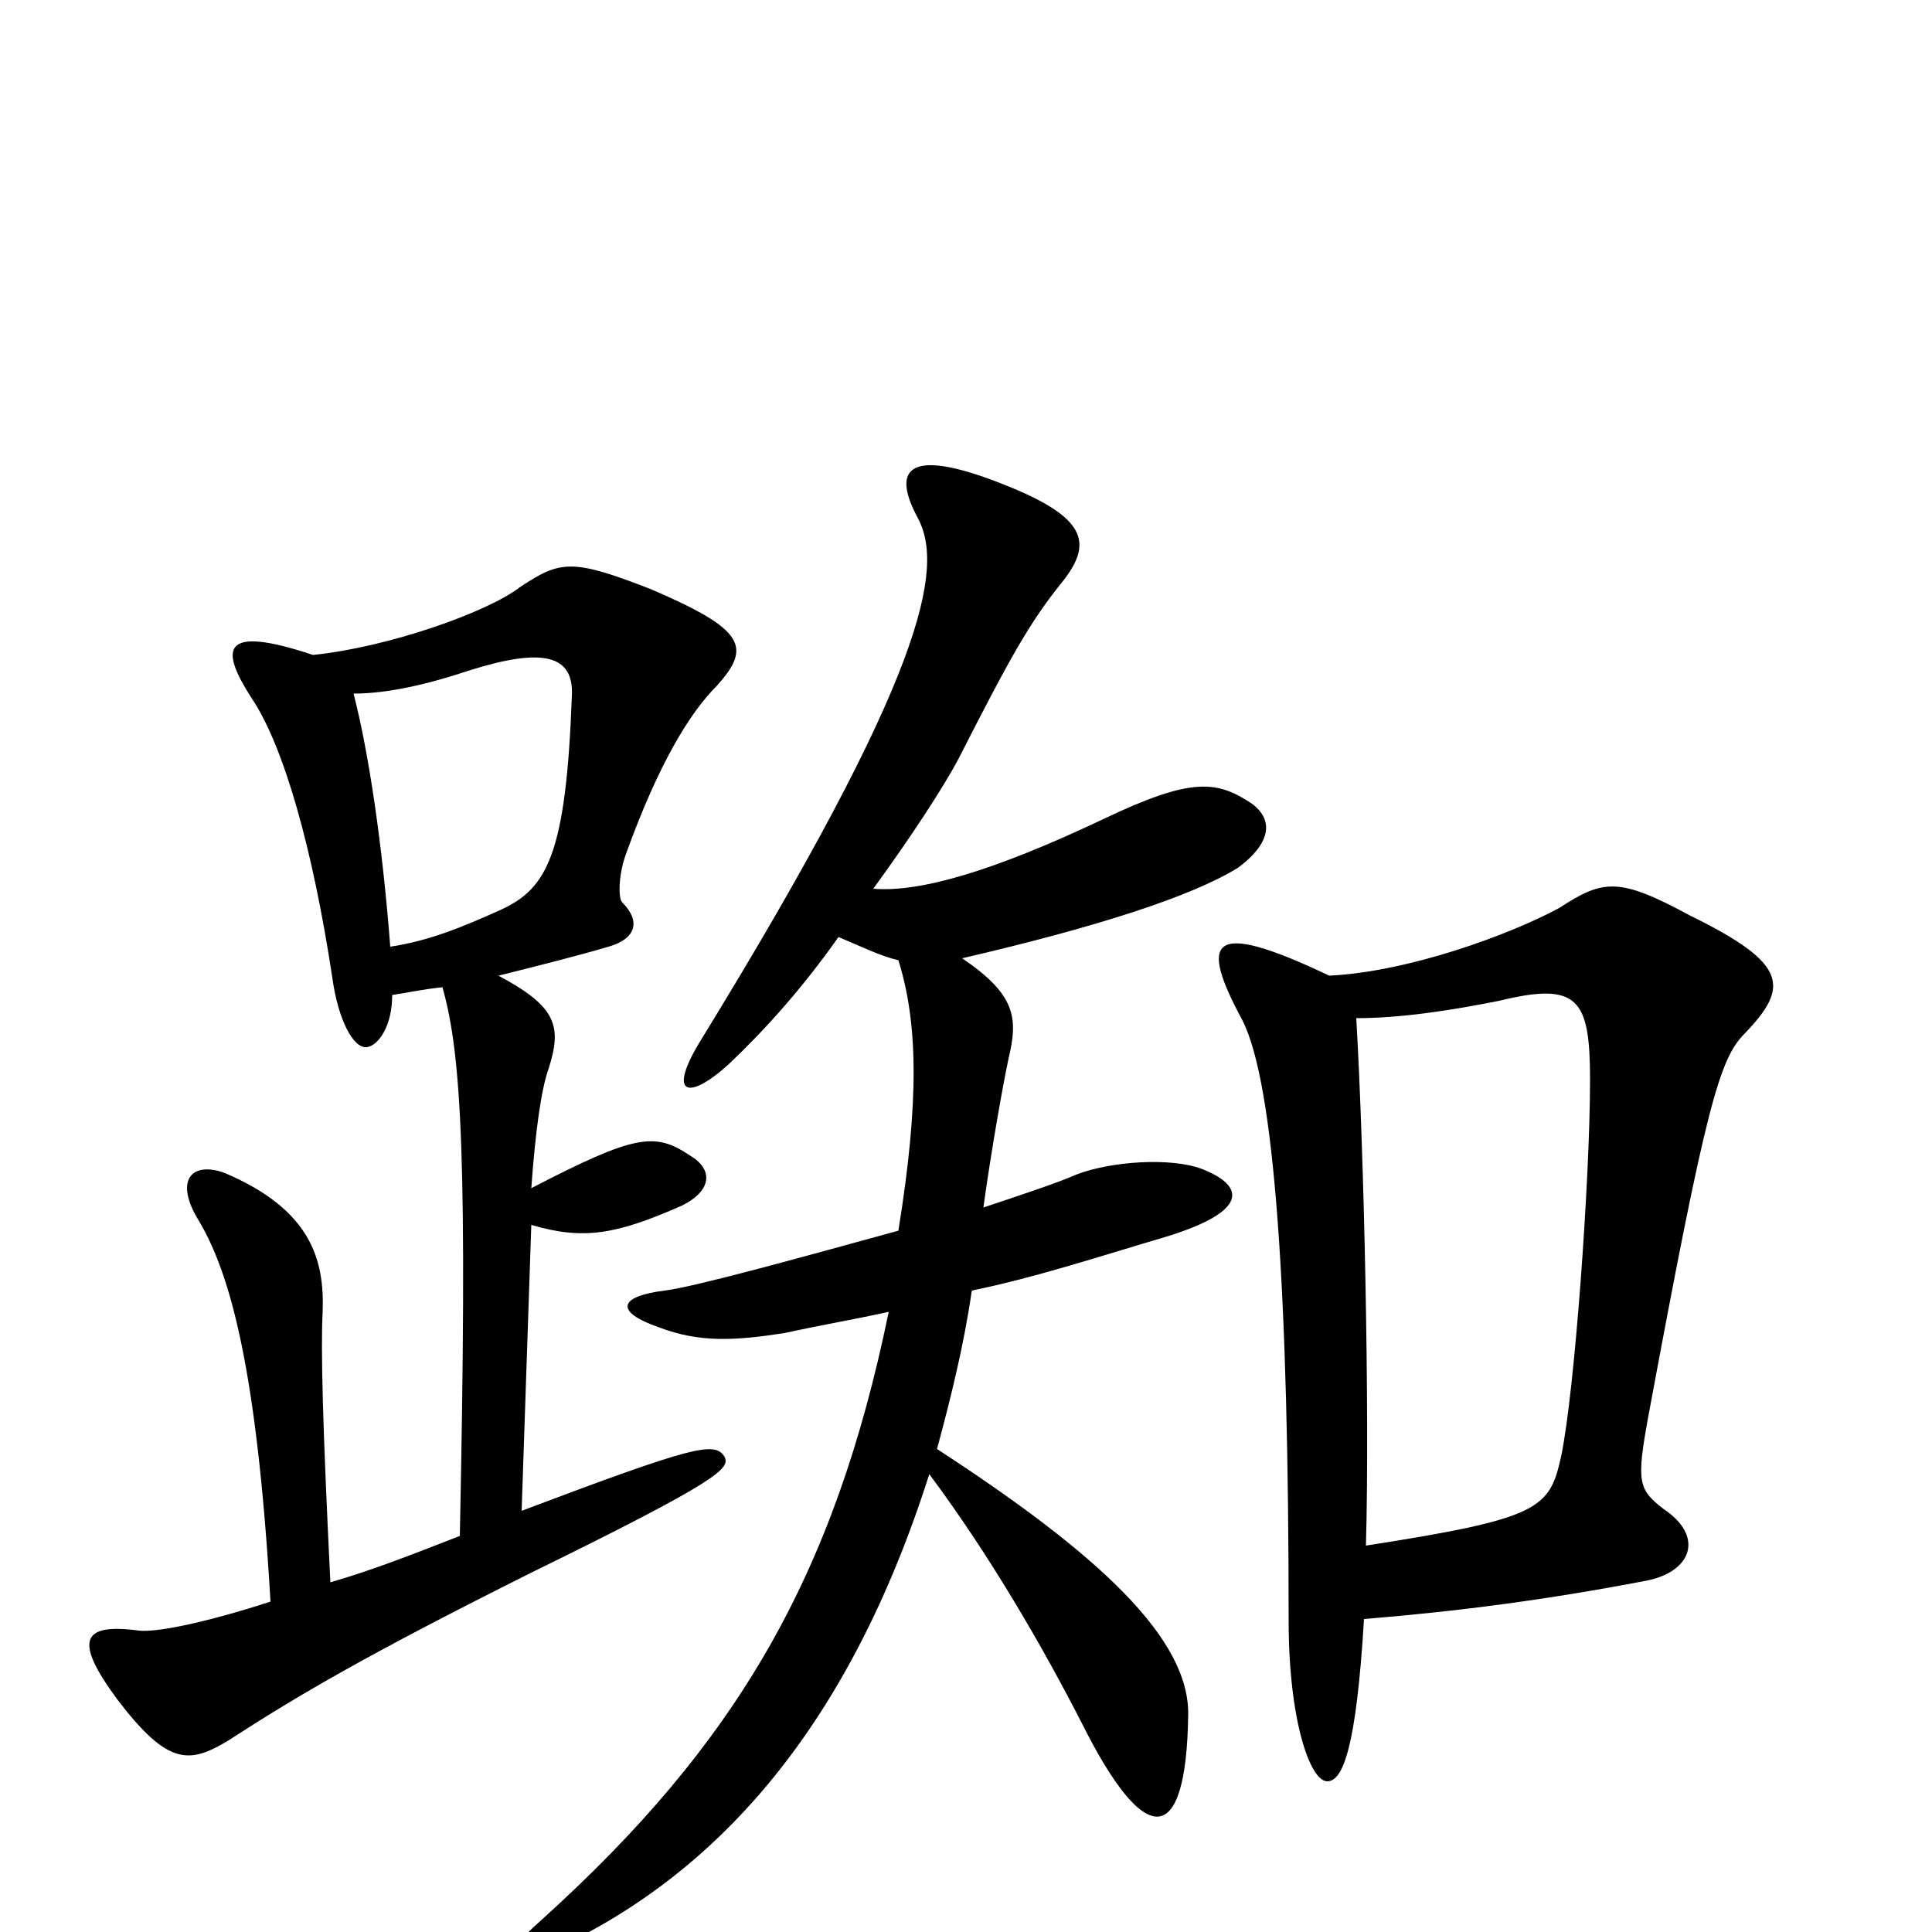 <svg xmlns="http://www.w3.org/2000/svg" viewBox="0 -1000 1000 1000">
	<path fill="#000000" d="M375 -246C370 -254 360 -252 270 -218L275 -366C302 -358 319 -361 353 -376C369 -384 369 -395 357 -402C339 -414 329 -413 275 -385C277 -413 280 -436 284 -447C291 -469 288 -479 258 -495C278 -500 298 -505 315 -510C329 -514 332 -523 322 -533C320 -535 320 -547 324 -558C341 -605 357 -631 371 -645C389 -665 386 -674 337 -695C296 -711 290 -710 269 -696C252 -683 201 -665 162 -661C114 -677 114 -664 130 -639C147 -614 162 -560 172 -494C175 -472 183 -457 190 -458C196 -459 203 -469 203 -485C210 -486 219 -488 229 -489C239 -454 242 -398 238 -205C215 -196 192 -187 171 -181C167 -262 166 -302 167 -321C168 -348 161 -374 116 -393C99 -399 90 -389 103 -368C119 -341 133 -292 140 -171C106 -160 81 -155 72 -156C42 -160 38 -151 61 -120C87 -86 98 -87 118 -99C155 -123 191 -144 275 -186C373 -234 378 -240 375 -246ZM648 -584C630 -596 617 -598 571 -576C514 -549 476 -538 452 -540C471 -566 488 -592 496 -607C523 -660 533 -678 550 -699C565 -718 563 -731 525 -747C470 -770 461 -758 475 -732C489 -706 479 -651 363 -462C345 -433 356 -430 377 -449C395 -466 415 -488 434 -515C446 -510 456 -505 465 -503C475 -471 476 -431 465 -363C414 -349 360 -334 344 -332C320 -329 318 -321 341 -313C362 -305 380 -306 406 -310C424 -314 442 -317 460 -321C432 -185 382 -98 280 -6C255 16 260 22 287 9C373 -31 440 -108 481 -237C513 -194 540 -147 560 -108C593 -42 614 -44 615 -112C616 -152 568 -196 485 -250C492 -276 499 -304 503 -332C537 -339 570 -350 604 -360C646 -373 645 -386 622 -395C606 -401 575 -399 557 -392C548 -388 530 -382 509 -375C513 -404 519 -438 522 -452C527 -473 526 -485 498 -504C567 -520 617 -536 641 -551C657 -563 660 -575 648 -584ZM903 -465C926 -489 926 -501 875 -526C838 -546 830 -545 807 -530C781 -516 729 -497 688 -495C625 -525 621 -513 643 -472C660 -439 667 -329 667 -161C667 -110 678 -78 687 -78C695 -78 702 -95 706 -162C755 -166 801 -172 853 -182C876 -187 882 -205 861 -219C848 -229 847 -233 853 -266C883 -428 890 -452 903 -465ZM296 -640C293 -557 283 -540 259 -529C239 -520 222 -513 202 -510C198 -562 191 -610 183 -641C201 -641 222 -646 243 -653C281 -665 297 -661 296 -640ZM823 -441C823 -390 815 -279 808 -246C802 -219 797 -214 707 -200C709 -269 706 -405 702 -473C725 -473 751 -477 776 -482C817 -492 823 -483 823 -441Z"/>
</svg>